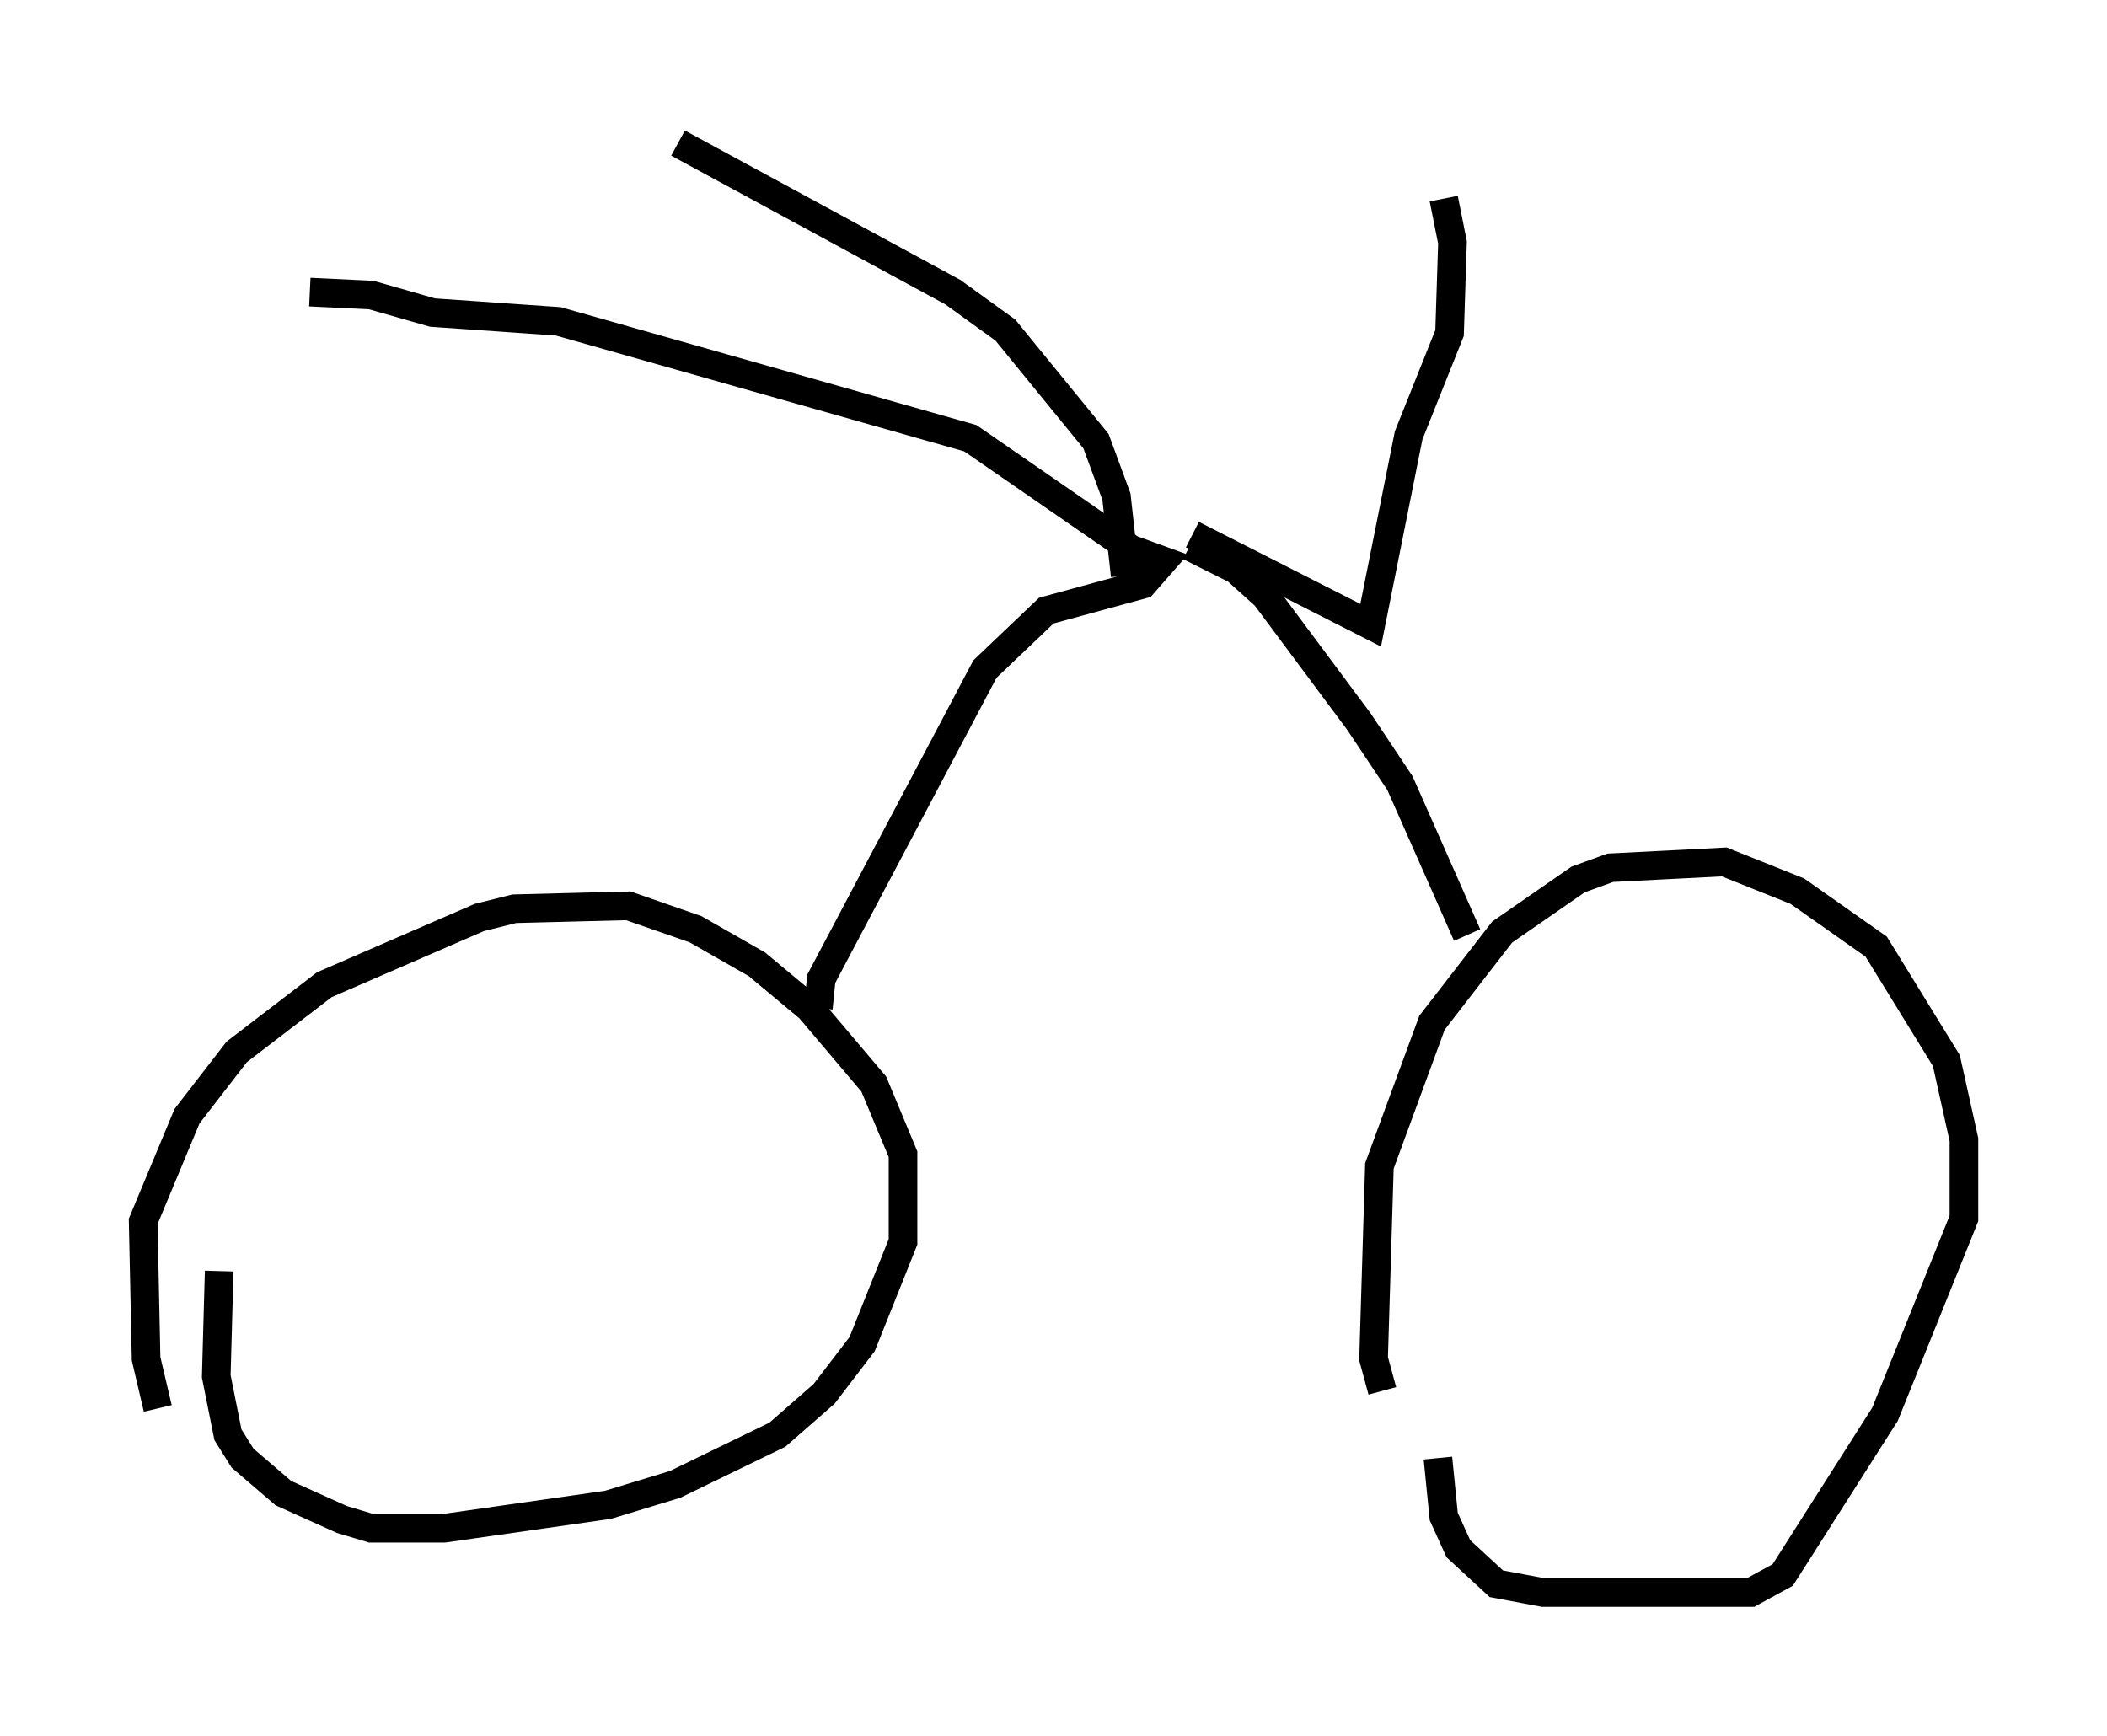 <?xml version="1.0" encoding="utf-8" ?>
<svg baseProfile="full" height="60.634" version="1.1" width="73.599" xmlns="http://www.w3.org/2000/svg" xmlns:ev="http://www.w3.org/2001/xml-events" xmlns:xlink="http://www.w3.org/1999/xlink"><defs /><rect fill="white" height="60.634" width="73.599" x="0" y="0" /><path d="M6.021, 49.917 m-0.51, -0.715 l-0.408, -1.735 -0.102, -4.798 l1.531, -3.675 1.735, -2.246 l3.063, -2.348 5.41, -2.348 l1.225, -0.306 3.981, -0.102 l2.348, 0.817 2.144, 1.225 l1.838, 1.531 2.246, 2.654 l1.021, 2.45 0.0, 3.063 l-1.429, 3.573 -1.327, 1.735 l-1.633, 1.429 -3.573, 1.735 l-2.348, 0.715 -5.717, 0.817 l-2.552, 0.0 -1.021, -0.306 l-2.042, -0.919 -1.429, -1.225 l-0.51, -0.817 -0.408, -2.042 l0.102, -3.675 m40.63, 4.185 l-0.306, -1.123 0.204, -6.738 l1.838, -5.002 2.45, -3.165 l2.654, -1.838 1.123, -0.408 l3.981, -0.204 2.552, 1.021 l2.756, 1.94 2.45, 3.981 l0.613, 2.756 0.0, 2.756 l-2.756, 6.84 -3.573, 5.615 l-1.123, 0.613 -7.248, 0.0 l-1.633, -0.306 -1.327, -1.225 l-0.51, -1.123 -0.204, -2.042 m1.021, -18.273 l-2.348, -5.308 -1.429, -2.144 l-3.267, -4.39 -1.021, -0.919 l-1.633, -0.817 m-12.965, 16.129 l0.102, -1.021 5.717, -10.821 l2.144, -2.042 3.369, -0.919 l0.715, -0.817 -1.123, -0.408 l-5.615, -3.879 -14.394, -4.083 l-4.39, -0.306 -2.144, -0.613 l-2.144, -0.102 m28.482, 9.902 l-0.306, -2.756 -0.715, -1.94 l-3.165, -3.879 -1.838, -1.327 l-9.596, -5.206 m19.702, 4.288 l0.0, 0.0 m7.044, -2.348 l0.306, 1.531 -0.102, 3.165 l-1.429, 3.573 -1.327, 6.635 l-6.227, -3.165 " fill="none" stroke="black" stroke-width="1" /></svg>